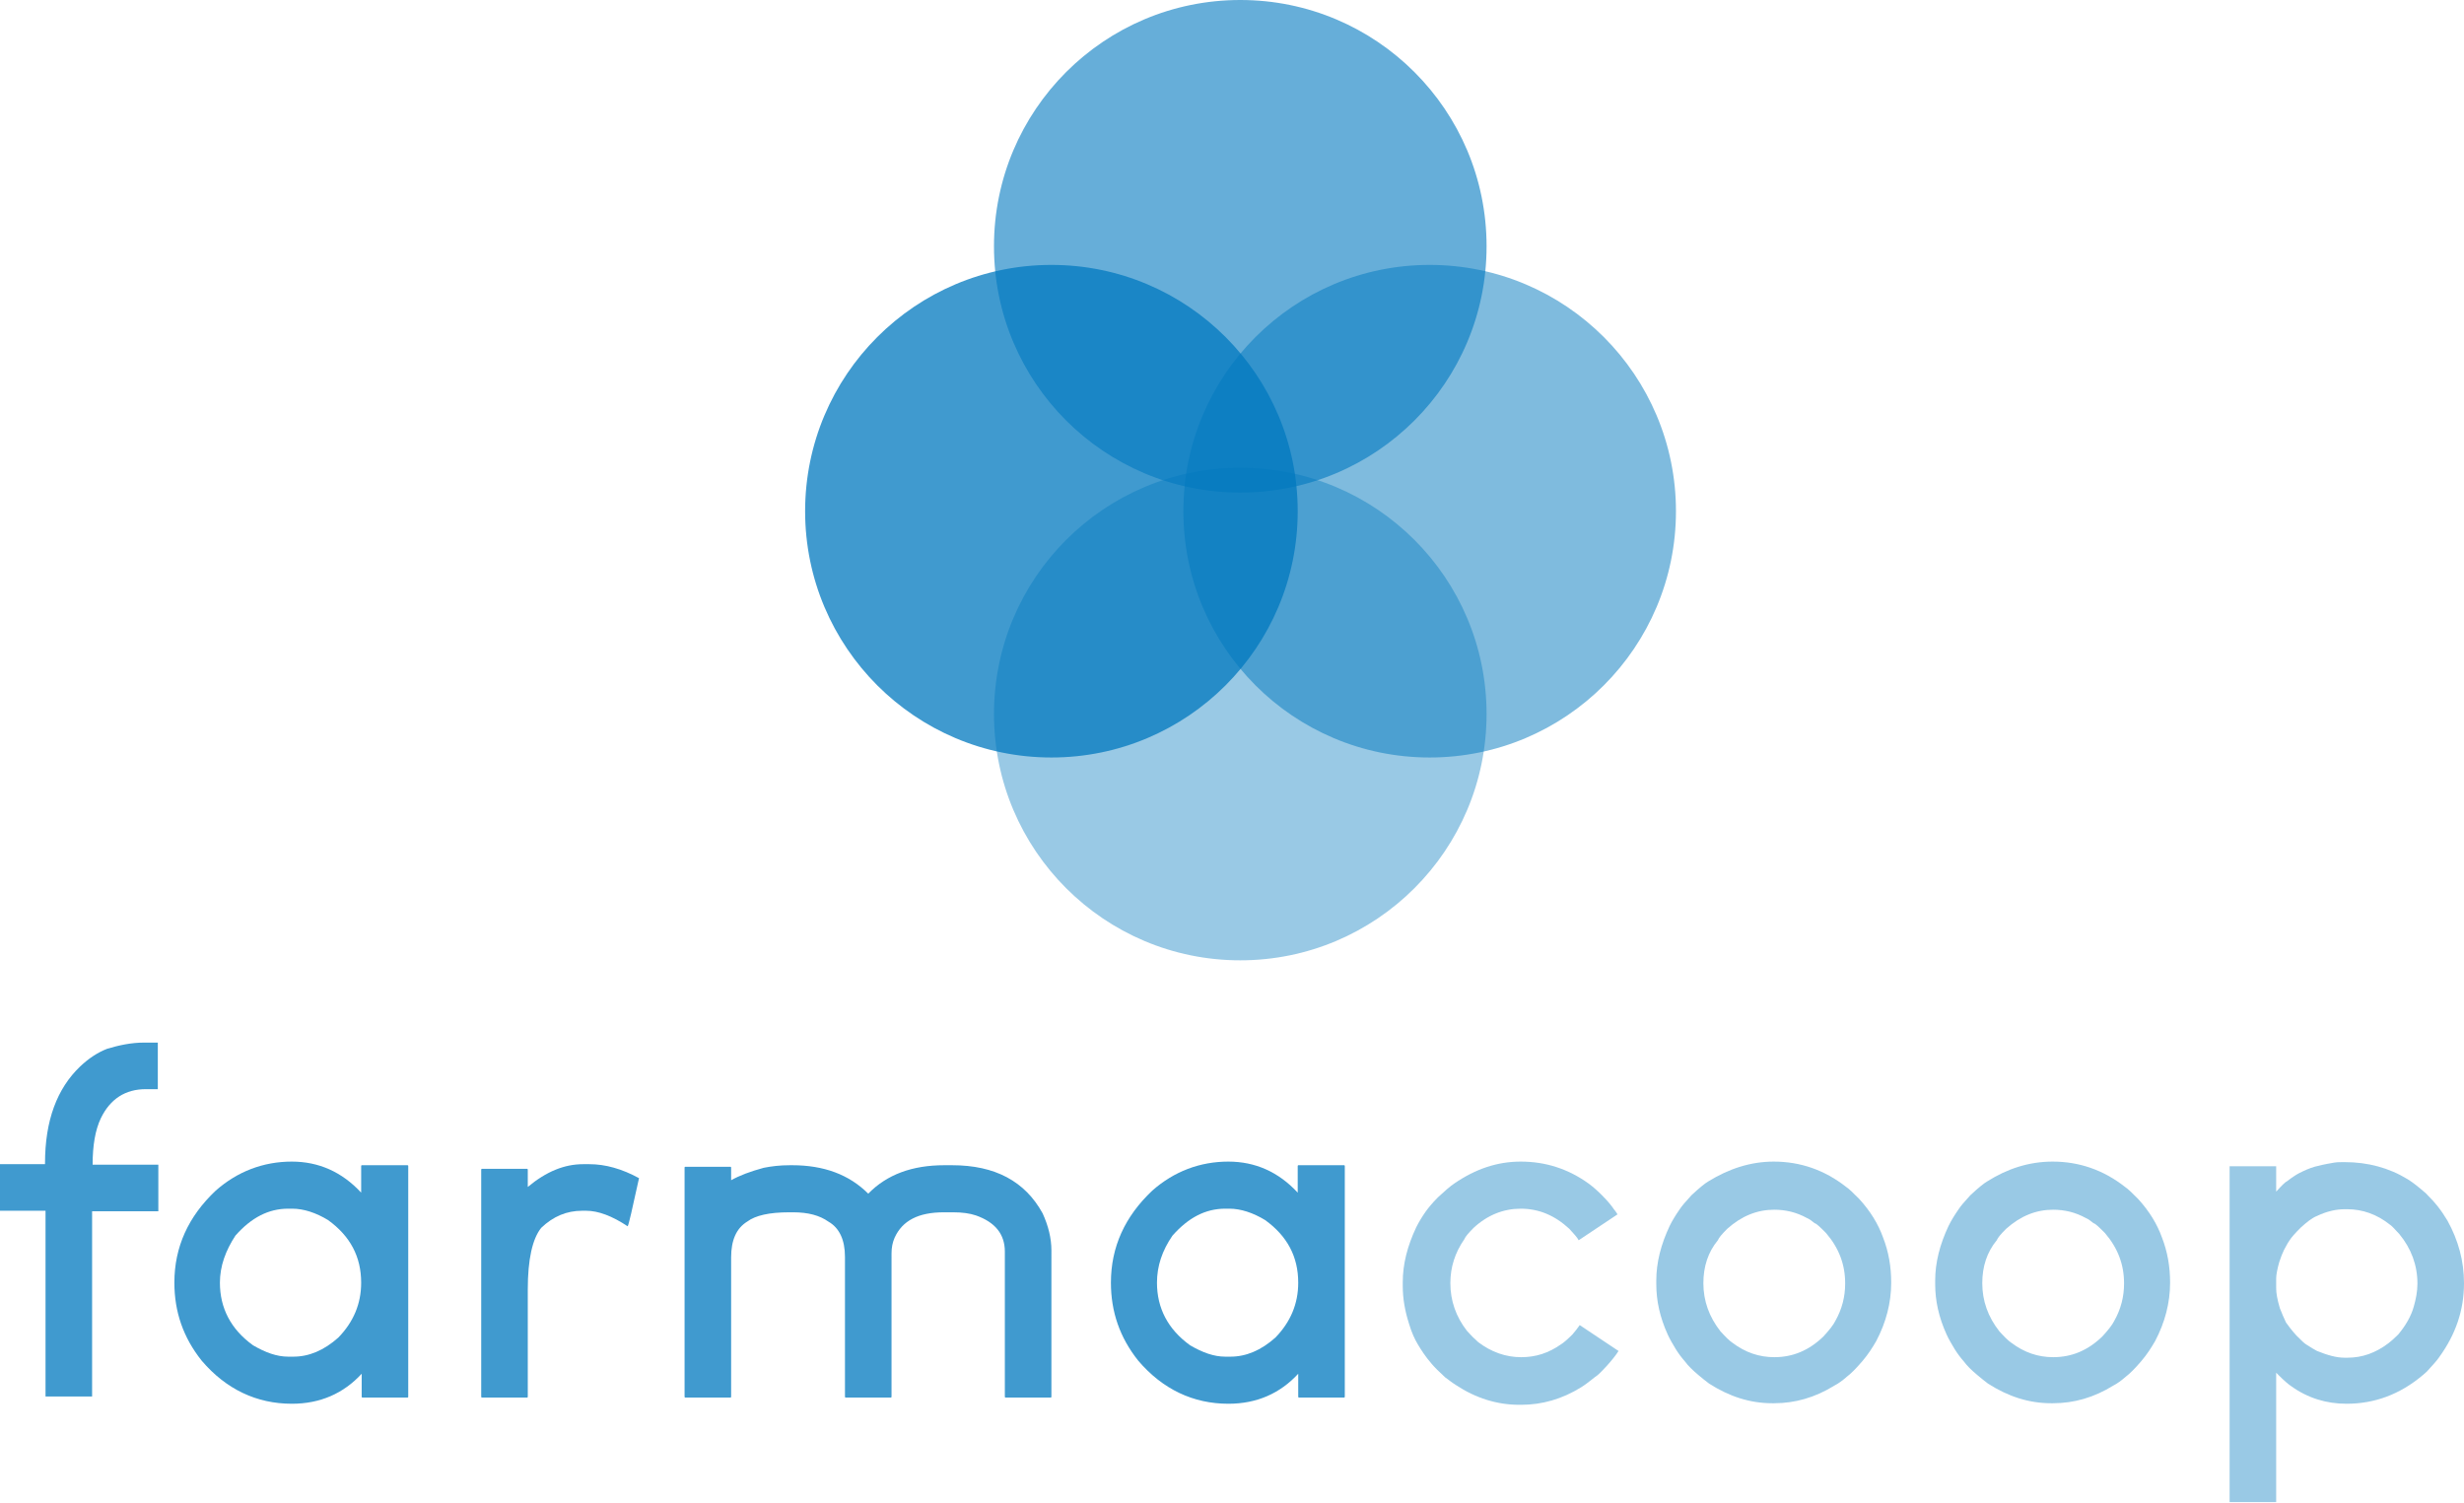 <?xml version="1.0" encoding="utf-8"?>
<!-- Generator: Adobe Illustrator 19.0.0, SVG Export Plug-In . SVG Version: 6.00 Build 0)  -->
<svg version="1.1" id="Capa_1" xmlns="http://www.w3.org/2000/svg" xmlns:xlink="http://www.w3.org/1999/xlink" x="0px" y="0px"
	 viewBox="0 0 476.2 290.4" style="enable-background:new 0 0 476.2 290.4;" xml:space="preserve">
<style type="text/css">
	.st0{opacity:0.75;fill:#0078BF;}
	.st1{opacity:0.4;fill:#0078BF;}
	.st2{opacity:0.5;fill:#0078BF;}
	.st3{opacity:0.6;fill:#0078BF;}
</style>
<g>
	<g>
		<path class="st0" d="M27.8,201.5h2.7l0,0v9l0,0h-2.3c-4,0-6.9,1.9-8.7,5.6c-1.1,2.3-1.6,5.3-1.6,9h12.7l0,0v9l0,0H17.8v35.8l0,0
			h-9v-35.9H0l0,0v-9l0,0h8.7v-0.2c0-8.2,2.3-14.4,6.8-18.7c1.7-1.6,3.4-2.7,5.2-3.4C23,202,25.4,201.5,27.8,201.5z"/>
		<path class="st0" d="M56.4,224.5c5.2,0,9.7,2,13.4,6v-5.2l0.1-0.1h8.9l0.1,0.1v44.7l-0.1,0.1H70l-0.1-0.1v-4.5
			c-3.5,3.8-8,5.8-13.5,5.8h0c-6.8,0-12.7-2.8-17.4-8.3c-3.6-4.5-5.3-9.5-5.3-15.1v0c0-6.9,2.7-12.8,8-17.8
			C45.9,226.4,50.9,224.5,56.4,224.5z M42.5,247.9c0,4.9,2.1,9,6.4,12.1c2.4,1.4,4.6,2.2,6.8,2.2h1c3,0,5.9-1.2,8.7-3.7
			c2.9-3,4.4-6.5,4.4-10.6v0c0-5-2.1-9-6.4-12.1c-2.3-1.4-4.7-2.2-6.9-2.2h-0.8c-3.8,0-7.1,1.7-10.2,5.2
			C43.6,241.7,42.5,244.7,42.5,247.9z"/>
		<path class="st0" d="M112.7,225h1.2c3.1,0,6.3,0.9,9.6,2.7v0c-1.3,5.9-2,9.1-2.2,9.3c-3-2-5.7-3-8-3h-0.8c-3,0-5.6,1.1-7.9,3.3
			c-1.7,2.1-2.6,6.1-2.6,11.9V270l-0.1,0.1h-8.8l-0.1-0.1v-44l0.1-0.1h8.8l0.1,0.1v3.4C105.6,226.4,109.1,225,112.7,225z"/>
		<path class="st0" d="M152.7,225.2h0.4c6.1,0,11,1.8,14.7,5.5c3.6-3.7,8.5-5.5,14.7-5.5h1.5c8.3,0,14.1,3.1,17.5,9.3
			c1.1,2.4,1.7,4.8,1.7,7.2V270l-0.1,0.1h-8.8l-0.1-0.1v-28.1c0-3.4-1.9-5.7-5.6-7c-1.2-0.4-2.6-0.6-4.4-0.6h-1.8
			c-4.9,0-8,1.6-9.5,4.9c-0.4,0.9-0.6,1.9-0.6,3V270l-0.1,0.1h-8.8l-0.1-0.1v-27.1c0-3.3-1.1-5.6-3.2-6.8c-1.7-1.2-3.9-1.8-6.8-1.8
			h-0.8c-3.8,0-6.5,0.6-8.1,1.8c-2.1,1.3-3.1,3.6-3.1,6.9v27l-0.1,0.1h-8.8l-0.1-0.1v-44.4l0.1-0.1h8.8l0.1,0.1v2.5h0
			c1.6-0.9,3.7-1.7,6.3-2.4C149.1,225.4,150.7,225.2,152.7,225.2z"/>
		<path class="st0" d="M237.4,224.5c5.2,0,9.7,2,13.4,6v-5.2l0.1-0.1h8.9l0.1,0.1v44.7l-0.1,0.1H251l-0.1-0.1v-4.5
			c-3.5,3.8-8,5.8-13.5,5.8h0c-6.8,0-12.7-2.8-17.4-8.3c-3.6-4.5-5.3-9.5-5.3-15.1v0c0-6.9,2.7-12.8,8-17.8
			C226.9,226.4,231.9,224.5,237.4,224.5z M223.6,247.9c0,4.9,2.1,9,6.4,12.1c2.4,1.4,4.6,2.2,6.8,2.2h1c3,0,5.9-1.2,8.7-3.7
			c2.9-3,4.4-6.5,4.4-10.6v0c0-5-2.1-9-6.4-12.1c-2.3-1.4-4.7-2.2-6.9-2.2h-0.8c-3.8,0-7.1,1.7-10.2,5.2
			C224.6,241.7,223.6,244.7,223.6,247.9z"/>
		<path class="st1" d="M293.9,224.5L293.9,224.5c4.8,0,9.2,1.4,13.2,4.3c0.8,0.6,1.6,1.3,2.5,2.2c1.2,1.2,1.9,2.1,2.3,2.7
			c0.5,0.6,0.7,1,0.7,1l-7.5,5h0c-0.3-0.6-1-1.3-1.8-2.2c-2.8-2.6-5.9-3.9-9.4-3.9c-3.3,0-6.4,1.2-9.1,3.7c-1,1-1.6,1.7-1.8,2.2
			c-1.8,2.6-2.7,5.4-2.7,8.5c0,3.4,1.1,6.5,3.2,9.2c0.7,0.8,1.4,1.5,2.2,2.2c2.5,1.9,5.3,2.9,8.3,2.9c2.8,0,5.3-0.8,7.7-2.5
			c0.5-0.3,1.3-1,2.2-1.9c0.5-0.6,1-1.2,1.4-1.8h0l7.5,5c-0.5,0.8-1.3,1.8-2.2,2.8c-1.1,1.2-1.8,1.9-2.3,2.2c-1,0.8-1.9,1.5-2.7,2
			c-3.7,2.3-7.6,3.4-11.6,3.4h-0.4c-4.3,0-8.4-1.3-12.2-3.8c-0.8-0.5-1.4-1-2.1-1.5c-1.2-1.1-2-1.9-2.6-2.6
			c-1.3-1.5-2.1-2.8-2.7-3.8c-0.6-1-1.2-2.3-1.7-4c-0.8-2.5-1.2-4.9-1.2-7.2v-0.8c0-3.5,0.9-7,2.6-10.6c0.5-1,1.1-2,1.8-3
			c0.5-0.7,1.3-1.7,2.4-2.8c1.3-1.2,2.3-2.1,3.2-2.7C285.2,225.9,289.4,224.5,293.9,224.5z"/>
		<path class="st1" d="M342.8,224.5c5.1,0,9.8,1.6,14,4.9c0.6,0.4,1.4,1.2,2.5,2.3c2.2,2.4,3.7,4.9,4.6,7.4c1.1,2.8,1.6,5.7,1.6,8.8
			c0,3.9-1,7.7-2.9,11.3c-0.7,1.2-1.5,2.5-2.7,3.9c-1.2,1.4-2.2,2.4-3,3c-0.8,0.7-1.6,1.3-2.4,1.7c-3.7,2.3-7.6,3.4-11.6,3.4h-0.4
			c-4.3,0-8.3-1.3-12.2-3.8c-0.8-0.6-1.4-1.1-2-1.6c-1.2-1-2.1-1.9-2.6-2.6c-0.7-0.8-1.3-1.6-1.8-2.4c-0.6-1-1.2-2-1.6-2.9
			c-1.5-3.3-2.2-6.5-2.2-9.7v-0.7c0-3.5,0.9-7,2.6-10.6c0.5-1,1.1-2,1.8-3c0.5-0.8,1.3-1.7,2.4-2.9c1.5-1.4,2.6-2.3,3.3-2.7
			C334.1,225.9,338.3,224.5,342.8,224.5z M329.2,248c0,3.4,1.1,6.5,3.3,9.3c1,1.1,1.7,1.8,2.3,2.2c2.5,1.9,5.2,2.8,8.1,2.8
			c3.6,0,6.7-1.3,9.5-4c1.1-1.2,1.9-2.2,2.3-3c1.3-2.3,1.9-4.7,1.9-7.2v-0.1c0-3.6-1.2-6.8-3.7-9.7c-1.1-1.1-1.8-1.8-2.2-1.9
			c-0.5-0.4-1-0.8-1.5-1c-2-1.1-4.1-1.6-6.3-1.6c-3.3,0-6.3,1.2-9.1,3.7c-1,1-1.6,1.7-1.8,2.2C330.1,242,329.2,244.8,329.2,248z"/>
		<path class="st1" d="M396.7,224.5c5.1,0,9.8,1.6,14,4.9c0.6,0.4,1.4,1.2,2.5,2.3c2.2,2.4,3.7,4.9,4.6,7.4c1.1,2.8,1.6,5.7,1.6,8.8
			c0,3.9-1,7.7-2.9,11.3c-0.7,1.2-1.5,2.5-2.7,3.9c-1.2,1.4-2.2,2.4-3,3c-0.8,0.7-1.6,1.3-2.4,1.7c-3.7,2.3-7.6,3.4-11.6,3.4h-0.4
			c-4.3,0-8.3-1.3-12.2-3.8c-0.8-0.6-1.4-1.1-2-1.6c-1.2-1-2.1-1.9-2.6-2.6c-0.7-0.8-1.3-1.6-1.8-2.4c-0.6-1-1.2-2-1.6-2.9
			c-1.5-3.3-2.2-6.5-2.2-9.7v-0.7c0-3.5,0.9-7,2.6-10.6c0.5-1,1.1-2,1.8-3c0.5-0.8,1.3-1.7,2.4-2.9c1.5-1.4,2.6-2.3,3.3-2.7
			C387.9,225.9,392.1,224.5,396.7,224.5z M383.1,248c0,3.4,1.1,6.5,3.3,9.3c1,1.1,1.7,1.8,2.3,2.2c2.5,1.9,5.2,2.8,8.1,2.8
			c3.6,0,6.7-1.3,9.5-4c1.1-1.2,1.9-2.2,2.3-3c1.3-2.3,1.9-4.7,1.9-7.2v-0.1c0-3.6-1.2-6.8-3.7-9.7c-1.1-1.1-1.8-1.8-2.2-1.9
			c-0.5-0.4-1-0.8-1.5-1c-2-1.1-4.1-1.6-6.3-1.6c-3.3,0-6.3,1.2-9.1,3.7c-1,1-1.6,1.7-1.8,2.2C384,242,383.1,244.8,383.1,248z"/>
		<path class="st1" d="M453.1,224.6c4.5,0,8.6,1.1,12.2,3.3c1,0.6,2.1,1.5,3.5,2.7c1.2,1.2,1.9,2,2.2,2.4c0.8,1,1.4,1.9,2,2.9
			c2.1,3.8,3.2,7.8,3.2,12.1c0,5.2-1.6,9.9-4.8,14.3c-0.4,0.6-1.2,1.5-2.4,2.8l-0.8,0.7c-4.4,3.7-9.3,5.5-14.7,5.5
			c-3.9,0-7.5-1.1-10.7-3.4c-0.6-0.4-1.4-1.1-2.4-2.1l-0.5-0.5v25h-9l0,0v-64.9l0,0h9v4.9c1.1-1.2,1.8-1.9,2.1-2
			c0.9-0.7,1.8-1.3,2.4-1.6c1-0.5,1.9-0.9,2.9-1.2c0.7-0.2,2-0.5,3.8-0.8C451.7,224.6,452.3,224.6,453.1,224.6z M439.9,247.1v1.9
			c0,0.9,0.2,2.1,0.7,3.8c0.4,1,0.8,2,1.2,2.8c0.5,0.7,1.1,1.5,2,2.5c1,1,1.6,1.6,2,1.8c0.8,0.5,1.4,0.9,2,1.2
			c2,0.8,3.7,1.3,5.3,1.3h0.6c2.8,0,5.4-0.9,7.9-2.8c0.4-0.3,1.1-0.9,1.9-1.7c1.5-1.8,2.5-3.6,3-5.4c0.4-1.4,0.7-2.9,0.7-4.4
			c0-3.6-1.2-6.8-3.5-9.6c-1-1.1-1.6-1.7-1.8-1.8c-2.5-2-5.3-3-8.3-3h-0.4c-1.7,0-3.5,0.4-5.4,1.3c-1,0.4-2,1.2-3.2,2.3
			c-1.1,1.1-1.8,1.9-2.1,2.4c-0.5,0.7-0.8,1.4-1.1,1.9c-0.3,0.6-0.6,1.4-0.9,2.3C440.1,245.3,439.9,246.4,439.9,247.1z"/>
	</g>
	<circle class="st0" cx="203.2" cy="98.8" r="47.6"/>
	<circle class="st2" cx="276.3" cy="98.8" r="47.6"/>
	<path class="st3" d="M287.3,47.6c0,26.3-21.3,47.6-47.6,47.6c-26.3,0-47.6-21.3-47.6-47.6c0-26.3,21.3-47.6,47.6-47.6
		C266,0,287.3,21.3,287.3,47.6z"/>
	<circle class="st1" cx="239.7" cy="138" r="47.6"/>
</g>
</svg>
